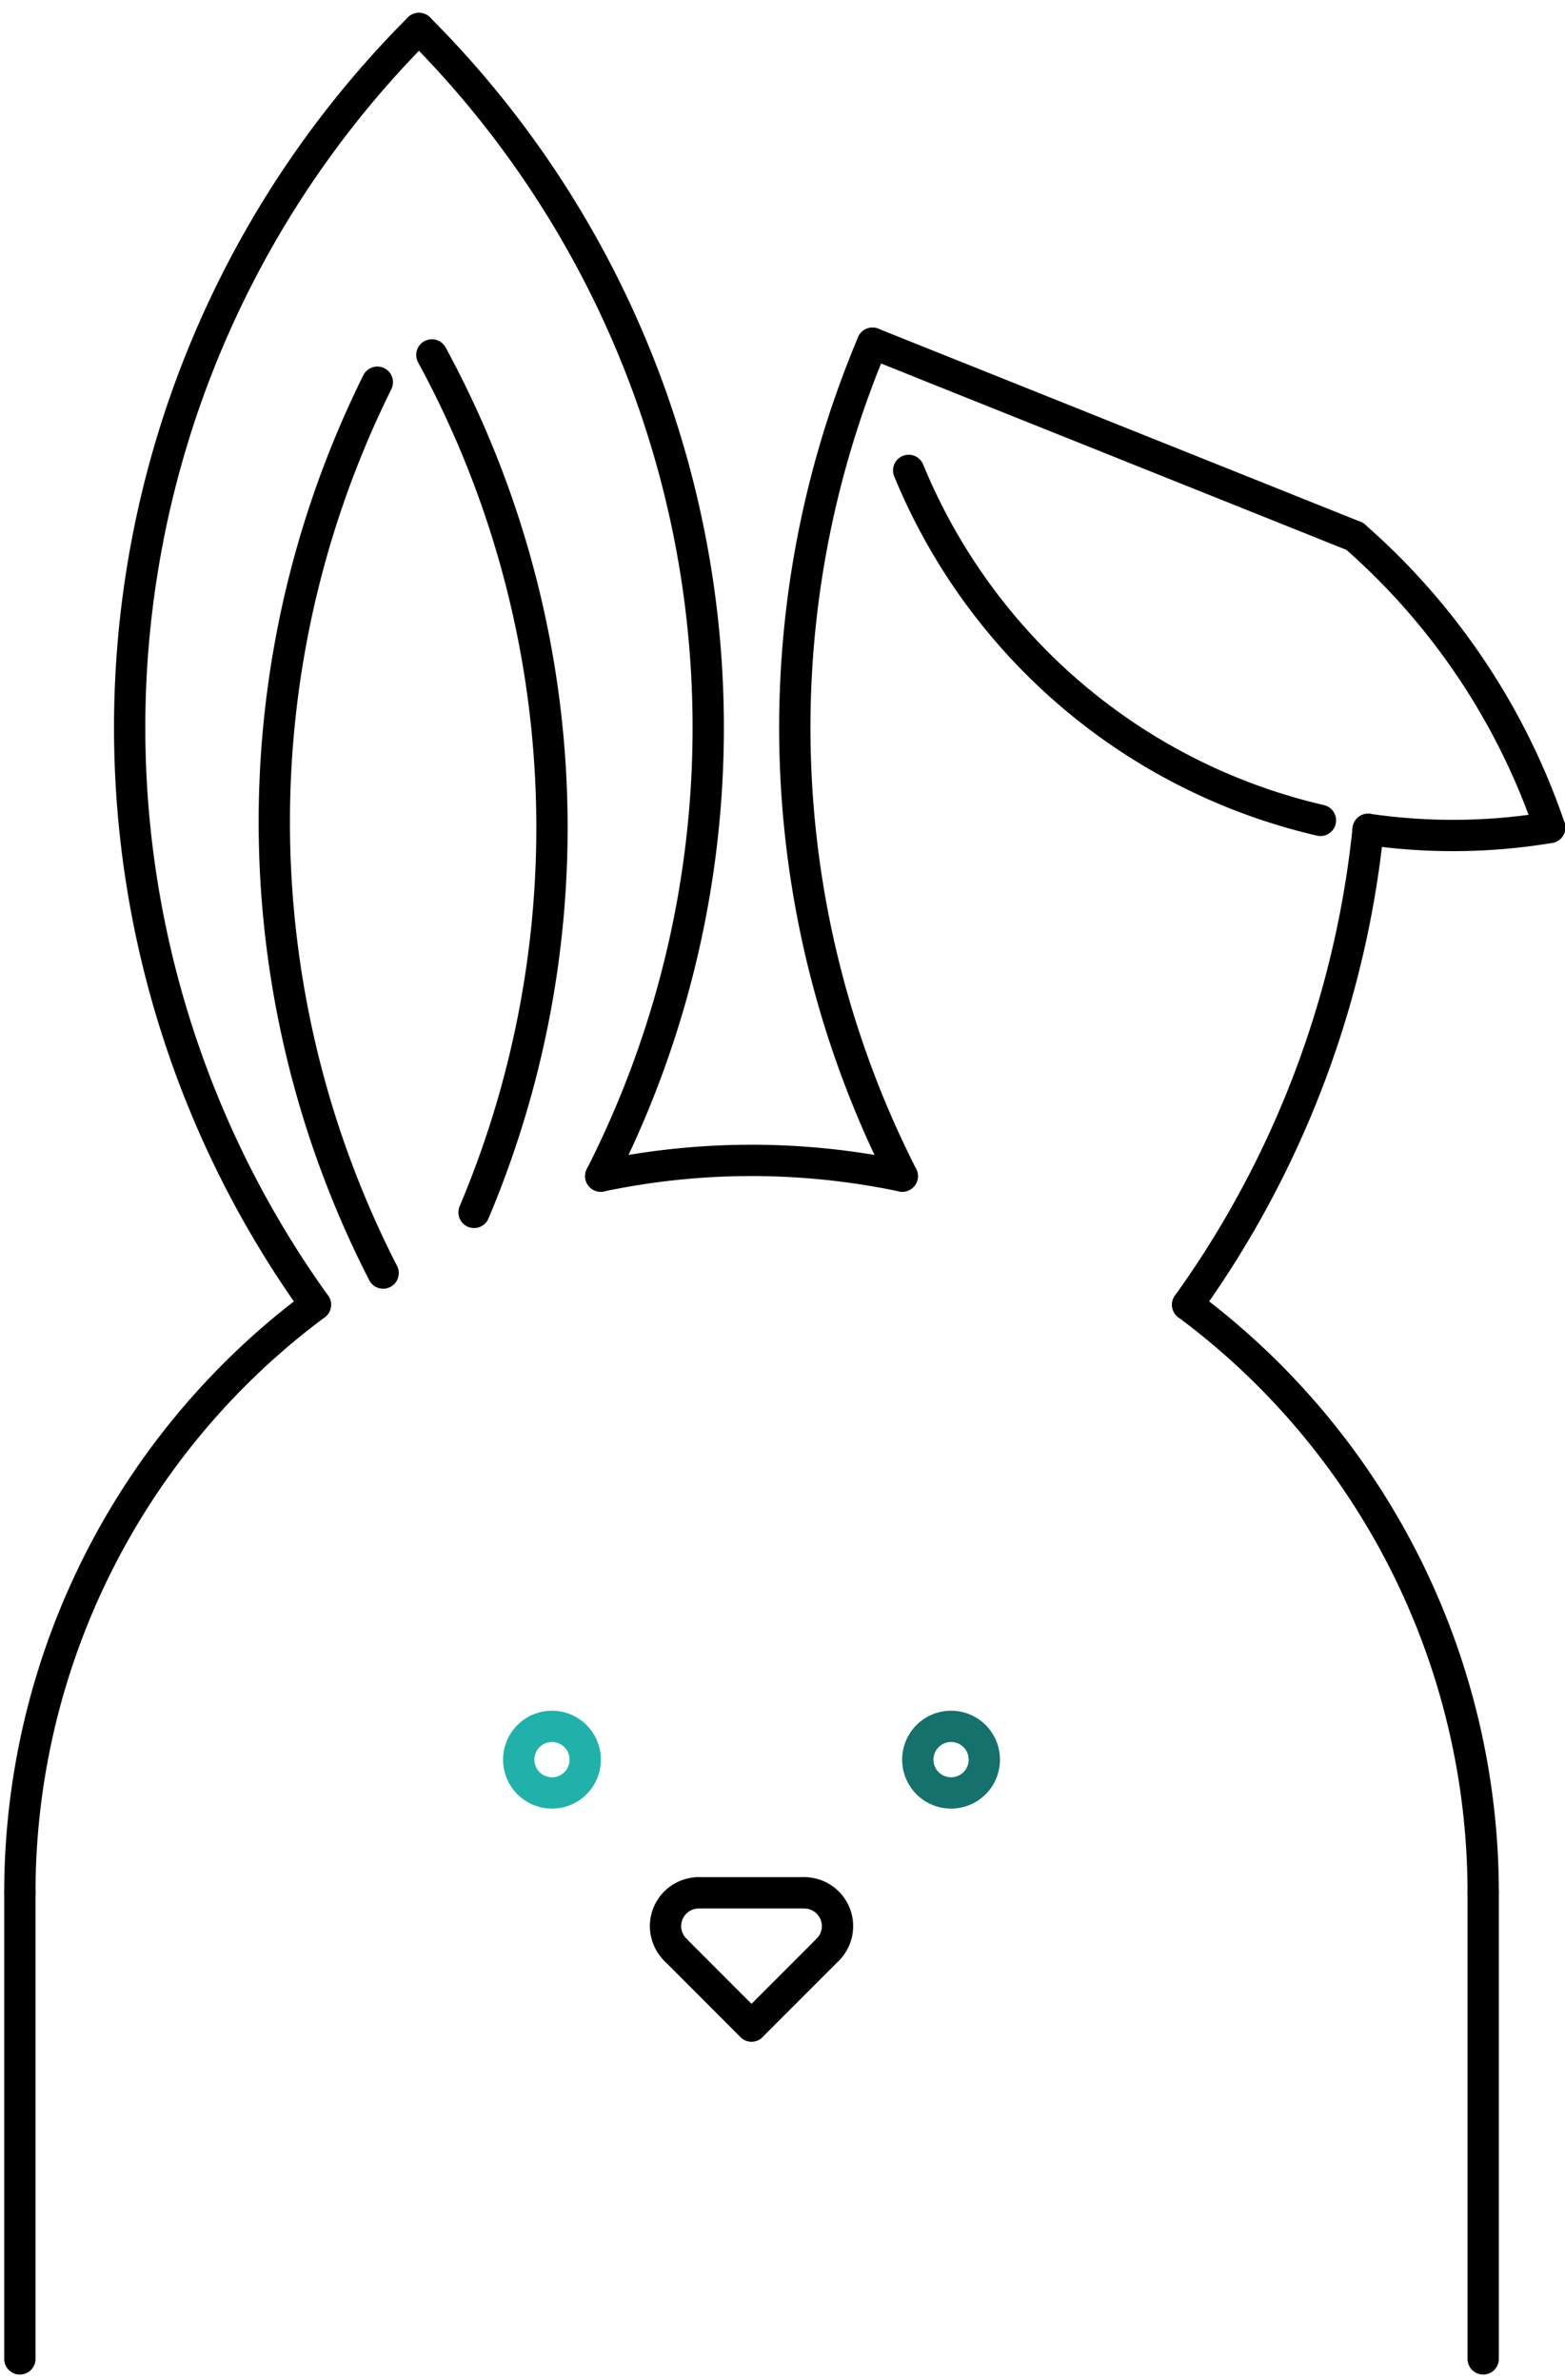 <?xml version="1.0" encoding="UTF-8" standalone="no"?>
<svg width="100px" height="152px" viewBox="0 0 100 152" version="1.1" xmlns="http://www.w3.org/2000/svg" xmlns:xlink="http://www.w3.org/1999/xlink">
    <!-- Generator: Sketch 41.1 (35376) - http://www.bohemiancoding.com/sketch -->
    <title>rabbit-simple</title>
    <desc>Created with Sketch.</desc>
    <defs></defs>
    <g id="Page-1" stroke="none" stroke-width="1" fill="none" fill-rule="evenodd" stroke-linecap="round" stroke-linejoin="round">
        <g id="rabbit" transform="translate(1, 1)" stroke-width="2">
            <g id="rabbit-simple">
                <path d="M42.148,123.516 L47.02,128.391" id="Stroke-1" stroke="#000000"></path>
                <path d="M47.02,128.391 L51.893,123.516" id="Stroke-2" stroke="#000000"></path>
                <path d="M50.39,119.886 L43.65,119.886" id="Stroke-3" stroke="#000000"></path>
                <polyline id="Stroke-4" stroke="#000000" points="43.65 119.886 43.53 119.889 43.411 119.899 43.292 119.916 43.174 119.94 43.058 119.97 42.944 120.007 42.832 120.05 42.723 120.099 42.616 120.155 42.513 120.216 42.414 120.283 42.318 120.356 42.227 120.434 42.14 120.516 42.058 120.604 41.981 120.696 41.91 120.793 41.844 120.893 41.783 120.997 41.729 121.104 41.681 121.214 41.639 121.326 41.603 121.441 41.574 121.557 41.552 121.675 41.536 121.794 41.528 121.914 41.525 122.034 41.53 122.154 41.541 122.274 41.56 122.392 41.584 122.51 41.616 122.626 41.654 122.739 41.698 122.851 41.748 122.96 41.805 123.066 41.867 123.168 41.935 123.267 42.009 123.362 42.087 123.453 42.148 123.516"></polyline>
                <polyline id="Stroke-5" stroke="#000000" points="51.893 123.516 51.975 123.428 52.053 123.337 52.125 123.241 52.191 123.141 52.252 123.037 52.307 122.93 52.356 122.821 52.398 122.708 52.434 122.594 52.464 122.478 52.487 122.36 52.503 122.241 52.512 122.121 52.515 122.001 52.511 121.881 52.5 121.762 52.483 121.643 52.459 121.525 52.428 121.409 52.391 121.295 52.347 121.183 52.297 121.074 52.241 120.968 52.179 120.865 52.112 120.766 52.039 120.671 51.961 120.58 51.877 120.493 51.789 120.412 51.697 120.335 51.6 120.264 51.499 120.199 51.395 120.139 51.288 120.085 51.178 120.037 51.065 119.996 50.951 119.961 50.834 119.933 50.716 119.911 50.597 119.896 50.477 119.888 50.39 119.886"></polyline>
                <polyline id="Stroke-6" stroke="#000000" points="25.77 0.818 25.614 0.974 25.459 1.131 25.305 1.288 25.151 1.446 24.998 1.604 24.845 1.763 24.693 1.922 24.541 2.082 24.39 2.243 24.239 2.404 24.089 2.565 23.94 2.727 23.791 2.889 23.643 3.053 23.495 3.216 23.348 3.38 23.201 3.545 23.056 3.71 22.91 3.875 22.765 4.041 22.621 4.208 22.477 4.375 22.334 4.543 22.192 4.711 22.05 4.879 21.909 5.049 21.768 5.218 21.628 5.388 21.488 5.559 21.349 5.73 21.211 5.901 21.073 6.073 20.936 6.246 20.8 6.419 20.664 6.592 20.528 6.766 20.394 6.941 20.259 7.116 20.126 7.291 19.993 7.467 19.861 7.643 19.729 7.82 19.598 7.997 19.468 8.175 19.338 8.353 19.209 8.531 19.08 8.71 18.952 8.89 18.825 9.07 18.698 9.25 18.572 9.431 18.447 9.612 18.322 9.793 18.198 9.976 18.074 10.158 17.951 10.341 17.829 10.524 17.708 10.708 17.587 10.892 17.466 11.077 17.347 11.262 17.228 11.448 17.109 11.634 16.992 11.82 16.875 12.007 16.758 12.194 16.642 12.381 16.527 12.569 16.413 12.758 16.299 12.946 16.186 13.135 16.073 13.325 15.962 13.515 15.85 13.705 15.74 13.896 15.63 14.087 15.521 14.278 15.413 14.47 15.305 14.662 15.198 14.855 15.091 15.048 14.985 15.241 14.88 15.435 14.776 15.629 14.672 15.824 14.569 16.018 14.467 16.214 14.365 16.409 14.264 16.605 14.163 16.801 14.064 16.998 13.965 17.195 13.866 17.392 13.769 17.589 13.672 17.787 13.576 17.986 13.48 18.184 13.385 18.383 13.291 18.583 13.198 18.782 13.105 18.982 13.013 19.182 12.922 19.383 12.831 19.584 12.741 19.785 12.652 19.987 12.563 20.188 12.475 20.39 12.388 20.593 12.302 20.796 12.216 20.999 12.131 21.202 12.047 21.406 11.963 21.61 11.88 21.814 11.798 22.018 11.717 22.223 11.636 22.428 11.556 22.634 11.476 22.839 11.398 23.045 11.32 23.251 11.243 23.458 11.166 23.665 11.091 23.872 11.016 24.079 10.942 24.286 10.868 24.494 10.795 24.702 10.723 24.91 10.652 25.119 10.581 25.328 10.511 25.537 10.442 25.746 10.374 25.956 10.306 26.165 10.239 26.375 10.173 26.585 10.107 26.796 10.042 27.007 9.978 27.218 9.915 27.429 9.852 27.64 9.791 27.852 9.729 28.063 9.669 28.275 9.61 28.487 9.551 28.7 9.493 28.912 9.435 29.125 9.378 29.338 9.323 29.552 9.267 29.765 9.213 29.978 9.159 30.192 9.106 30.406 9.054 30.62 9.003 30.835 8.952 31.049 8.902 31.264 8.853 31.479 8.805 31.694 8.757 31.909 8.71 32.124 8.664 32.34 8.618 32.556 8.574 32.771 8.53 32.987 8.487 33.204 8.444 33.42 8.403 33.636 8.362 33.853 8.321 34.07 8.282 34.286 8.243 34.503 8.206 34.721 8.168 34.938 8.132 35.155 8.097 35.373 8.062 35.59 8.028 35.808 7.994 36.026 7.962 36.244 7.93 36.462 7.899 36.68 7.869 36.899 7.839 37.117 7.81 37.336 7.782 37.554 7.755 37.773 7.729 37.992 7.703 38.211 7.678 38.43 7.654 38.649 7.63 38.868 7.608 39.087 7.586 39.307 7.565 39.526 7.544 39.745 7.525 39.965 7.506 40.185 7.488 40.404 7.471 40.624 7.454 40.844 7.438 41.064 7.423 41.284 7.409 41.504 7.396 41.724 7.383 41.944 7.371 42.164 7.36 42.384 7.35 42.604 7.34 42.824 7.331 43.044 7.323 43.265 7.316 43.485 7.309 43.705 7.304 43.926 7.299 44.146 7.294 44.366 7.291 44.587 7.288 44.807 7.286 45.028 7.285 45.248 7.285 45.468 7.285 45.689 7.286 45.909 7.288 46.13 7.291 46.35 7.294 46.571 7.299 46.791 7.304 47.011 7.309 47.232 7.316 47.452 7.323 47.672 7.331 47.893 7.34 48.113 7.35 48.333 7.36 48.553 7.371 48.773 7.383 48.993 7.396 49.213 7.409 49.433 7.423 49.653 7.438 49.873 7.454 50.093 7.471 50.313 7.488 50.533 7.506 50.752 7.525 50.972 7.544 51.192 7.565 51.411 7.586 51.63 7.608 51.85 7.63 52.069 7.654 52.288 7.678 52.507 7.703 52.726 7.729 52.945 7.755 53.164 7.782 53.383 7.81 53.601 7.839 53.82 7.869 54.038 7.899 54.257 7.93 54.475 7.962 54.693 7.994 54.911 8.028 55.129 8.062 55.347 8.097 55.564 8.132 55.782 8.168 55.999 8.206 56.216 8.243 56.434 8.282 56.651 8.321 56.867 8.362 57.084 8.403 57.301 8.444 57.517 8.487 57.733 8.53 57.95 8.574 58.166 8.618 58.381 8.664 58.597 8.71 58.813 8.757 59.028 8.805 59.243 8.853 59.458 8.902 59.673 8.952 59.888 9.003 60.102 9.054 60.317 9.106 60.531 9.159 60.745 9.213 60.958 9.267 61.172 9.323 61.385 9.378 61.599 9.435 61.812 9.493 62.025 9.551 62.237 9.61 62.45 9.669 62.662 9.729 62.874 9.791 63.085 9.852 63.297 9.915 63.508 9.978 63.719 10.042 63.93 10.107 64.141 10.173 64.352 10.239 64.562 10.306 64.772 10.374 64.981 10.442 65.191 10.511 65.4 10.581 65.609 10.652 65.818 10.723 66.027 10.795 66.235 10.868 66.443 10.942 66.651 11.016 66.858 11.091 67.065 11.166 67.272 11.243 67.479 11.32 67.686 11.398 67.892 11.476 68.098 11.556 68.303 11.636 68.509 11.717 68.714 11.798 68.919 11.88 69.123 11.963 69.327 12.047 69.531 12.131 69.735 12.216 69.938 12.302 70.141 12.388 70.344 12.475 70.547 12.563 70.749 12.652 70.95 12.741 71.152 12.831 71.353 12.922 71.554 13.013 71.755 13.105 71.955 13.198 72.155 13.291 72.354 13.385 72.554 13.48 72.753 13.576 72.951 13.672 73.15 13.769 73.348 13.866 73.545 13.965 73.742 14.064 73.939 14.163 74.136 14.264 74.332 14.365 74.528 14.467 74.723 14.569 74.919 14.672 75.113 14.776 75.308 14.88 75.502 14.985 75.696 15.091 75.889 15.198 76.082 15.305 76.275 15.413 76.467 15.521 76.659 15.63 76.85 15.74 77.041 15.85 77.232 15.962 77.422 16.073 77.612 16.186 77.802 16.299 77.991 16.413 78.179 16.527 78.368 16.642 78.556 16.758 78.743 16.875 78.93 16.992 79.117 17.109 79.303 17.228 79.489 17.347 79.675 17.466 79.86 17.587 80.045 17.708 80.229 17.829 80.413 17.951 80.596 18.074 80.779 18.198 80.961 18.322 81.143 18.447 81.325 18.572 81.506 18.698 81.687 18.825 81.867 18.952 82.047 19.08 82.227 19.153 82.328"></polyline>
                <polygon id="Stroke-7" stroke="#20B2AA" points="36.395 111.381 36.392 111.261 36.381 111.141 36.365 111.023 36.341 110.905 36.311 110.789 36.274 110.674 36.231 110.562 36.182 110.453 36.126 110.346 36.065 110.243 35.998 110.144 35.925 110.048 35.848 109.957 35.765 109.87 35.677 109.788 35.585 109.711 35.489 109.639 35.388 109.573 35.285 109.513 35.178 109.459 35.068 109.41 34.955 109.369 34.841 109.333 34.724 109.304 34.606 109.282 34.488 109.266 34.368 109.257 34.248 109.255 34.128 109.26 34.009 109.271 33.89 109.289 33.773 109.314 33.657 109.345 33.543 109.383 33.431 109.427 33.322 109.478 33.217 109.534 33.114 109.597 33.015 109.665 32.921 109.738 32.83 109.817 32.744 109.901 32.663 109.99 32.587 110.083 32.517 110.18 32.452 110.281 32.392 110.385 32.339 110.493 32.292 110.603 32.251 110.716 32.217 110.831 32.189 110.948 32.168 111.066 32.154 111.185 32.146 111.305 32.145 111.425 32.151 111.545 32.164 111.664 32.183 111.783 32.209 111.9 32.242 112.015 32.281 112.129 32.326 112.24 32.378 112.349 32.435 112.454 32.499 112.556 32.568 112.654 32.642 112.748 32.722 112.838 32.806 112.923 32.896 113.003 32.989 113.078 33.087 113.148 33.189 113.212 33.294 113.27 33.402 113.322 33.513 113.368 33.626 113.407 33.741 113.44 33.858 113.467 33.977 113.487 34.096 113.5 34.216 113.507 34.336 113.506 34.455 113.499 34.575 113.485 34.693 113.465 34.81 113.438 34.925 113.404 35.038 113.364 35.149 113.317 35.256 113.264 35.361 113.206 35.462 113.141 35.56 113.071 35.653 112.995 35.742 112.915 35.826 112.829 35.905 112.739 35.979 112.645 36.048 112.546 36.11 112.444 36.167 112.338 36.218 112.229 36.263 112.118 36.302 112.004 36.333 111.889 36.359 111.771 36.378 111.653 36.389 111.533 36.395 111.413"></polygon>
                <polyline id="Stroke-8" stroke="#000000" points="19.153 82.328 19.022 82.425 18.891 82.523 18.761 82.622 18.631 82.721 18.502 82.82 18.373 82.92 18.244 83.02 18.115 83.121 17.987 83.222 17.859 83.324 17.732 83.426 17.605 83.528 17.478 83.631 17.352 83.735 17.226 83.839 17.101 83.943 16.975 84.048 16.851 84.153 16.726 84.258 16.602 84.364 16.478 84.471 16.355 84.578 16.232 84.685 16.109 84.793 15.987 84.901 15.865 85.009 15.744 85.118 15.622 85.228 15.502 85.338 15.381 85.448 15.261 85.559 15.142 85.67 15.023 85.781 14.904 85.893 14.786 86.006 14.668 86.119 14.55 86.232 14.433 86.345 14.316 86.459 14.199 86.574 14.083 86.689 13.968 86.804 13.853 86.92 13.738 87.036 13.623 87.152 13.509 87.269 13.396 87.386 13.283 87.504 13.17 87.622 13.058 87.74 12.946 87.859 12.834 87.978 12.723 88.098 12.612 88.218 12.502 88.338 12.392 88.459 12.283 88.58 12.174 88.702 12.065 88.823 11.957 88.946 11.849 89.068 11.742 89.191 11.635 89.315 11.529 89.439 11.423 89.563 11.317 89.687 11.212 89.812 11.107 89.937 11.003 90.063 10.899 90.189 10.796 90.315 10.693 90.442 10.59 90.569 10.488 90.696 10.387 90.824 10.285 90.952 10.185 91.081 10.084 91.21 9.985 91.339 9.885 91.468 9.786 91.598 9.688 91.728 9.59 91.859 9.492 91.99 9.395 92.121 9.299 92.253 9.202 92.385 9.107 92.517 9.011 92.649 8.917 92.782 8.822 92.915 8.728 93.049 8.635 93.183 8.542 93.317 8.45 93.452 8.358 93.587 8.266 93.722 8.175 93.857 8.085 93.993 7.994 94.129 7.905 94.266 7.816 94.402 7.727 94.54 7.639 94.677 7.551 94.815 7.464 94.953 7.377 95.091 7.291 95.23 7.205 95.368 7.12 95.508 7.035 95.647 6.951 95.787 6.867 95.927 6.784 96.067 6.701 96.208 6.618 96.349 6.536 96.49 6.455 96.632 6.374 96.774 6.294 96.916 6.214 97.058 6.134 97.201 6.056 97.344 5.977 97.487 5.899 97.63 5.822 97.774 5.745 97.918 5.669 98.062 5.593 98.207 5.517 98.352 5.442 98.497 5.368 98.642 5.294 98.788 5.221 98.934 5.148 99.08 5.076 99.226 5.004 99.373 4.933 99.52 4.862 99.667 4.792 99.814 4.722 99.962 4.653 100.11 4.584 100.258 4.516 100.406 4.448 100.555 4.381 100.703 4.314 100.852 4.248 101.002 4.182 101.151 4.117 101.301 4.053 101.451 3.989 101.601 3.925 101.752 3.862 101.902 3.799 102.053 3.738 102.204 3.676 102.355 3.615 102.507 3.555 102.658 3.495 102.81 3.436 102.963 3.377 103.115 3.319 103.267 3.261 103.42 3.204 103.573 3.147 103.726 3.091 103.879 3.035 104.033 2.98 104.187 2.926 104.341 2.872 104.495 2.819 104.649 2.766 104.803 2.713 104.958 2.661 105.113 2.61 105.268 2.559 105.423 2.509 105.579 2.46 105.734 2.411 105.89 2.362 106.046 2.314 106.202 2.267 106.358 2.22 106.514 2.173 106.671 2.127 106.828 2.082 106.984 2.037 107.141 1.993 107.299 1.95 107.456 1.906 107.614 1.864 107.771 1.822 107.929 1.78 108.087 1.74 108.245 1.699 108.403 1.659 108.561 1.62 108.72 1.582 108.879 1.543 109.037 1.506 109.196 1.469 109.355 1.432 109.514 1.396 109.674 1.361 109.833 1.326 109.993 1.292 110.152 1.258 110.312 1.225 110.472 1.193 110.632 1.161 110.792 1.129 110.952 1.098 111.113 1.068 111.273 1.038 111.434 1.009 111.594 0.98 111.755 0.952 111.916 0.925 112.077 0.898 112.238 0.871 112.399 0.846 112.56 0.82 112.721 0.796 112.883 0.771 113.044 0.748 113.206 0.725 113.368 0.702 113.529 0.681 113.691 0.659 113.853 0.638 114.015 0.618 114.177 0.599 114.339 0.58 114.501 0.561 114.663 0.543 114.826 0.526 114.988 0.509 115.151 0.493 115.313 0.477 115.476 0.462 115.638 0.447 115.801 0.433 115.963 0.42 116.126 0.407 116.289 0.395 116.452 0.383 116.615 0.372 116.777 0.361 116.94 0.351 117.103 0.342 117.266 0.333 117.429 0.325 117.593 0.317 117.756 0.31 117.919 0.303 118.082 0.297 118.245 0.292 118.408 0.287 118.571 0.283 118.735 0.279 118.898 0.276 119.061 0.273 119.224 0.271 119.388 0.27 119.551 0.269 119.714 0.269 119.878 0.269 119.886"></polyline>
                <polygon id="Stroke-9" stroke="#14716C" points="61.896 111.381 61.892 111.261 61.882 111.141 61.865 111.023 61.842 110.905 61.812 110.789 61.775 110.674 61.732 110.562 61.683 110.453 61.627 110.346 61.566 110.243 61.499 110.144 61.426 110.048 61.348 109.957 61.266 109.87 61.178 109.788 61.086 109.711 60.99 109.639 60.889 109.573 60.786 109.513 60.679 109.459 60.569 109.41 60.456 109.369 60.342 109.333 60.225 109.304 60.107 109.282 59.988 109.266 59.869 109.257 59.749 109.255 59.629 109.26 59.509 109.271 59.391 109.289 59.273 109.314 59.158 109.345 59.044 109.383 58.932 109.427 58.823 109.478 58.717 109.534 58.615 109.597 58.516 109.665 58.421 109.738 58.331 109.817 58.245 109.901 58.164 109.99 58.088 110.083 58.017 110.18 57.952 110.281 57.893 110.385 57.84 110.493 57.793 110.603 57.752 110.716 57.718 110.831 57.69 110.948 57.669 111.066 57.655 111.185 57.647 111.305 57.646 111.425 57.652 111.545 57.665 111.664 57.684 111.783 57.71 111.9 57.742 112.015 57.781 112.129 57.827 112.24 57.878 112.349 57.936 112.454 57.999 112.556 58.068 112.654 58.143 112.748 58.223 112.838 58.307 112.923 58.397 113.003 58.49 113.078 58.588 113.148 58.69 113.212 58.795 113.27 58.903 113.322 59.014 113.368 59.127 113.407 59.242 113.44 59.359 113.467 59.477 113.487 59.597 113.5 59.717 113.507 59.837 113.506 59.956 113.499 60.075 113.485 60.194 113.465 60.311 113.438 60.426 113.404 60.539 113.364 60.649 113.317 60.757 113.264 60.862 113.206 60.963 113.141 61.06 113.071 61.154 112.995 61.243 112.915 61.327 112.829 61.406 112.739 61.48 112.645 61.548 112.546 61.611 112.444 61.668 112.338 61.719 112.229 61.764 112.118 61.802 112.004 61.834 111.889 61.86 111.771 61.878 111.653 61.89 111.533 61.896 111.413"></polygon>
                <polyline id="Stroke-10" stroke="#000000" points="54.75 20.921 54.665 21.125 54.58 21.328 54.496 21.532 54.413 21.736 54.331 21.94 54.249 22.145 54.168 22.35 54.088 22.555 54.008 22.761 53.929 22.967 53.851 23.173 53.774 23.379 53.697 23.586 53.621 23.793 53.546 24 53.471 24.207 53.397 24.415 53.324 24.623 53.252 24.831 53.18 25.039 53.109 25.248 53.039 25.457 52.97 25.666 52.901 25.876 52.833 26.085 52.766 26.295 52.699 26.505 52.633 26.716 52.568 26.926 52.504 27.137 52.44 27.348 52.378 27.559 52.315 27.771 52.254 27.983 52.193 28.194 52.134 28.407 52.074 28.619 52.016 28.831 51.958 29.044 51.901 29.257 51.845 29.47 51.79 29.684 51.735 29.897 51.681 30.111 51.628 30.325 51.575 30.539 51.524 30.753 51.473 30.967 51.423 31.182 51.373 31.397 51.324 31.612 51.276 31.827 51.229 32.042 51.183 32.258 51.137 32.473 51.092 32.689 51.048 32.905 51.004 33.121 50.962 33.337 50.92 33.554 50.879 33.77 50.838 33.987 50.798 34.204 50.76 34.421 50.721 34.638 50.684 34.855 50.647 35.072 50.611 35.29 50.576 35.507 50.542 35.725 50.508 35.943 50.475 36.161 50.443 36.379 50.412 36.597 50.381 36.815 50.352 37.034 50.323 37.252 50.294 37.471 50.267 37.69 50.24 37.908 50.214 38.127 50.189 38.346 50.164 38.565 50.141 38.784 50.118 39.004 50.096 39.223 50.074 39.442 50.054 39.662 50.034 39.881 50.015 40.101 49.996 40.321 49.979 40.54 49.962 40.76 49.946 40.98 49.93 41.2 49.916 41.42 49.902 41.64 49.889 41.86 49.877 42.08 49.866 42.3 49.855 42.52 49.845 42.74 49.836 42.961 49.828 43.181 49.82 43.401 49.813 43.621 49.807 43.842 49.802 44.062 49.797 44.282 49.793 44.503 49.79 44.723 49.788 44.944 49.787 45.164 49.786 45.384 49.786 45.605 49.787 45.825 49.789 46.046 49.791 46.266 49.794 46.487 49.798 46.707 49.803 46.927 49.808 47.148 49.815 47.368 49.822 47.588 49.829 47.809 49.838 48.029 49.847 48.249 49.857 48.469 49.868 48.689 49.88 48.909 49.892 49.13 49.905 49.35 49.919 49.57 49.934 49.789 49.949 50.009 49.966 50.229 49.983 50.449 50 50.669 50.019 50.888 50.038 51.108 50.058 51.327 50.079 51.547 50.101 51.766 50.123 51.985 50.146 52.205 50.17 52.424 50.195 52.643 50.22 52.862 50.246 53.081 50.273 53.299 50.301 53.518 50.329 53.737 50.359 53.955 50.389 54.173 50.419 54.392 50.451 54.61 50.483 54.828 50.516 55.046 50.55 55.264 50.585 55.481 50.62 55.699 50.656 55.916 50.693 56.134 50.73 56.351 50.769 56.568 50.808 56.785 50.848 57.002 50.888 57.218 50.93 57.435 50.972 57.651 51.015 57.867 51.058 58.083 51.103 58.299 51.148 58.515 51.194 58.731 51.24 58.946 51.288 59.161 51.336 59.376 51.385 59.591 51.434 59.806 51.485 60.021 51.536 60.235 51.588 60.449 51.641 60.663 51.694 60.877 51.748 61.091 51.803 61.304 51.859 61.517 51.915 61.731 51.972 61.943 52.03 62.156 52.088 62.369 52.148 62.581 52.208 62.793 52.269 63.005 52.33 63.216 52.392 63.428 52.456 63.639 52.519 63.85 52.584 64.061 52.649 64.271 52.715 64.482 52.782 64.692 52.849 64.902 52.917 65.111 52.986 65.321 53.056 65.53 53.126 65.739 53.197 65.947 53.269 66.156 53.342 66.364 53.415 66.572 53.489 66.779 53.564 66.986 53.639 67.194 53.715 67.4 53.792 67.607 53.87 67.813 53.948 68.019 54.027 68.225 54.107 68.43 54.187 68.636 54.268 68.841 54.35 69.045 54.433 69.25 54.516 69.454 54.6 69.657 54.685 69.861 54.77 70.064 54.857 70.267 54.943 70.469 55.031 70.672 55.119 70.874 55.208 71.075 55.298 71.277 55.388 71.478 55.479 71.678 55.571 71.879 55.664 72.079 55.757 72.278 55.851 72.478 55.945 72.677 56.041 72.876 56.137 73.074 56.233 73.272 56.331 73.47 56.429 73.667 56.527 73.864 56.627 74.061 56.653 74.113"></polyline>
                <polyline id="Stroke-11" stroke="#000000" points="56.653 74.113 56.493 74.08 56.334 74.047 56.174 74.015 56.013 73.983 55.853 73.952 55.693 73.921 55.533 73.891 55.372 73.862 55.211 73.833 55.051 73.804 54.89 73.777 54.729 73.75 54.568 73.723 54.407 73.697 54.246 73.671 54.084 73.646 53.923 73.622 53.762 73.598 53.6 73.575 53.438 73.552 53.277 73.53 53.115 73.508 52.953 73.487 52.791 73.467 52.629 73.447 52.467 73.428 52.305 73.409 52.143 73.391 51.981 73.373 51.818 73.356 51.656 73.34 51.494 73.324 51.331 73.309 51.169 73.294 51.006 73.28 50.843 73.266 50.681 73.253 50.518 73.24 50.355 73.228 50.192 73.217 50.03 73.206 49.867 73.196 49.704 73.186 49.541 73.177 49.378 73.169 49.215 73.161 49.052 73.153 48.889 73.147 48.726 73.14 48.563 73.135 48.4 73.13 48.236 73.125 48.073 73.121 47.91 73.118 47.747 73.115 47.584 73.113 47.421 73.111 47.257 73.11 47.094 73.109 46.931 73.109 46.768 73.11 46.605 73.111 46.441 73.113 46.278 73.115 46.115 73.118 45.952 73.121 45.789 73.125 45.626 73.13 45.463 73.135 45.299 73.141 45.136 73.147 44.973 73.154 44.81 73.162 44.647 73.17 44.484 73.178 44.321 73.187 44.159 73.197 43.996 73.207 43.833 73.218 43.67 73.23 43.507 73.241 43.345 73.254 43.182 73.267 43.019 73.281 42.857 73.295 42.694 73.31 42.532 73.325 42.369 73.341 42.207 73.358 42.045 73.375 41.882 73.393 41.72 73.411 41.558 73.43 41.396 73.449 41.234 73.469 41.072 73.489 40.91 73.51 40.749 73.532 40.587 73.554 40.425 73.577 40.264 73.6 40.102 73.624 39.941 73.649 39.78 73.674 39.619 73.699 39.458 73.725 39.297 73.752 39.136 73.779 38.975 73.807 38.814 73.835 38.653 73.864 38.493 73.894 38.333 73.924 38.172 73.955 38.012 73.986 37.852 74.018 37.692 74.05 37.532 74.083 37.387 74.113"></polyline>
                <polyline id="Stroke-12" stroke="#000000" points="57.063 29.042 57.113 29.163 57.163 29.285 57.214 29.406 57.266 29.526 57.318 29.647 57.37 29.768 57.422 29.888 57.476 30.008 57.529 30.128 57.583 30.248 57.637 30.367 57.692 30.487 57.747 30.606 57.803 30.725 57.859 30.843 57.915 30.962 57.972 31.08 58.029 31.199 58.087 31.317 58.145 31.434 58.203 31.552 58.262 31.669 58.321 31.787 58.381 31.904 58.441 32.02 58.502 32.137 58.563 32.253 58.624 32.369 58.686 32.485 58.748 32.601 58.81 32.716 58.873 32.832 58.937 32.947 59 33.061 59.064 33.176 59.129 33.29 59.194 33.404 59.259 33.518 59.325 33.632 59.391 33.745 59.458 33.859 59.525 33.972 59.592 34.084 59.66 34.197 59.728 34.309 59.796 34.421 59.865 34.533 59.934 34.645 60.004 34.756 60.074 34.867 60.144 34.978 60.215 35.088 60.286 35.199 60.358 35.309 60.43 35.419 60.502 35.528 60.575 35.638 60.648 35.747 60.722 35.855 60.795 35.964 60.87 36.072 60.944 36.18 61.019 36.288 61.095 36.396 61.17 36.503 61.247 36.61 61.323 36.717 61.4 36.823 61.477 36.929 61.555 37.035 61.633 37.141 61.711 37.246 61.79 37.351 61.869 37.456 61.948 37.561 62.028 37.665 62.108 37.769 62.189 37.872 62.27 37.976 62.351 38.079 62.433 38.182 62.515 38.284 62.597 38.387 62.68 38.489 62.763 38.59 62.846 38.692 62.93 38.793 63.014 38.894 63.098 38.994 63.183 39.095 63.268 39.194 63.354 39.294 63.44 39.393 63.526 39.492 63.612 39.591 63.699 39.69 63.787 39.788 63.874 39.886 63.962 39.983 64.05 40.08 64.139 40.177 64.228 40.274 64.317 40.37 64.407 40.466 64.497 40.562 64.587 40.657 64.677 40.752 64.768 40.847 64.86 40.941 64.951 41.035 65.043 41.129 65.135 41.223 65.228 41.316 65.321 41.408 65.414 41.501 65.508 41.593 65.601 41.685 65.696 41.776 65.79 41.867 65.885 41.958 65.98 42.049 66.075 42.139 66.171 42.229 66.267 42.318 66.364 42.407 66.46 42.496 66.557 42.585 66.655 42.673 66.752 42.761 66.85 42.848 66.948 42.935 67.047 43.022 67.146 43.108 67.245 43.194 67.344 43.28 67.444 43.365 67.544 43.45 67.644 43.535 67.745 43.619 67.846 43.703 67.947 43.787 68.049 43.87 68.15 43.953 68.253 44.036 68.355 44.118 68.458 44.2 68.56 44.281 68.664 44.363 68.767 44.443 68.871 44.524 68.975 44.604 69.079 44.683 69.184 44.763 69.289 44.842 69.394 44.92 69.499 44.998 69.605 45.076 69.711 45.154 69.817 45.231 69.924 45.308 70.031 45.384 70.138 45.46 70.245 45.536 70.353 45.611 70.461 45.686 70.569 45.76 70.677 45.834 70.786 45.908 70.895 45.981 71.004 46.054 71.113 46.127 71.223 46.199 71.333 46.271 71.443 46.342 71.553 46.413 71.664 46.484 71.775 46.554 71.886 46.624 71.997 46.694 72.109 46.763 72.221 46.831 72.333 46.9 72.445 46.968 72.558 47.035 72.67 47.102 72.783 47.169 72.897 47.236 73.01 47.302 73.124 47.367 73.238 47.432 73.352 47.497 73.466 47.561 73.581 47.625 73.696 47.689 73.811 47.752 73.926 47.815 74.042 47.877 74.158 47.939 74.273 48.001 74.39 48.062 74.506 48.123 74.623 48.183 74.739 48.243 74.856 48.302 74.974 48.362 75.091 48.42 75.209 48.479 75.326 48.536 75.444 48.594 75.563 48.651 75.681 48.708 75.8 48.764 75.919 48.82 76.038 48.875 76.157 48.93 76.276 48.985 76.396 49.039 76.515 49.093 76.635 49.146 76.756 49.199 76.876 49.251 76.996 49.303 77.117 49.355 77.238 49.406 77.359 49.457 77.48 49.507 77.602 49.557 77.723 49.607 77.845 49.656 77.967 49.704 78.089 49.753 78.211 49.801 78.334 49.848 78.456 49.895 78.579 49.941 78.702 49.988 78.825 50.033 78.948 50.078 79.071 50.123 79.195 50.168 79.319 50.212 79.442 50.255 79.566 50.298 79.691 50.341 79.815 50.383 79.939 50.425 80.064 50.466 80.189 50.507 80.314 50.548 80.439 50.588 80.564 50.627 80.689 50.666 80.814 50.705 80.94 50.743 81.066 50.781 81.191 50.819 81.317 50.856 81.443 50.892 81.57 50.928 81.696 50.964 81.822 50.999 81.949 51.034 82.076 51.068 82.203 51.102 82.329 51.136 82.456 51.169 82.584 51.201 82.711 51.233 82.838 51.265 82.966 51.296 83.093 51.327 83.221 51.357 83.349 51.387 83.374 51.393"></polyline>
                <polyline id="Stroke-13" stroke="#000000" points="86.421 51.966 86.551 51.985 86.681 52.003 86.811 52.021 86.941 52.038 87.071 52.055 87.201 52.072 87.332 52.087 87.462 52.103 87.592 52.118 87.723 52.133 87.853 52.147 87.984 52.161 88.114 52.174 88.245 52.187 88.376 52.199 88.506 52.211 88.637 52.222 88.768 52.233 88.899 52.244 89.03 52.254 89.161 52.263 89.292 52.272 89.423 52.281 89.554 52.289 89.685 52.297 89.816 52.304 89.947 52.311 90.078 52.318 90.209 52.324 90.34 52.329 90.471 52.334 90.602 52.339 90.734 52.343 90.865 52.346 90.996 52.349 91.127 52.352 91.258 52.354 91.39 52.356 91.521 52.358 91.652 52.358 91.783 52.359 91.915 52.359 92.046 52.358 92.177 52.357 92.308 52.356 92.44 52.354 92.571 52.352 92.702 52.349 92.833 52.346 92.965 52.342 93.096 52.338 93.227 52.333 93.358 52.328 93.489 52.323 93.62 52.317 93.751 52.31 93.883 52.303 94.014 52.296 94.145 52.288 94.276 52.28 94.407 52.271 94.538 52.262 94.668 52.252 94.799 52.242 94.93 52.232 95.061 52.221 95.192 52.209 95.322 52.197 95.453 52.185 95.584 52.172 95.714 52.159 95.845 52.145 95.975 52.131 96.106 52.116 96.236 52.101 96.366 52.085 96.497 52.069 96.627 52.053 96.757 52.036 96.887 52.019 97.017 52.001 97.147 51.982 97.277 51.964 97.407 51.944 97.537 51.925 97.666 51.905 97.796 51.884 97.926 51.863 98.022 51.847"></polyline>
                <polyline id="Stroke-14" stroke="#000000" points="37.387 74.113 37.487 73.916 37.586 73.719 37.684 73.522 37.782 73.324 37.878 73.126 37.975 72.928 38.07 72.729 38.165 72.531 38.259 72.331 38.352 72.132 38.445 71.932 38.537 71.731 38.628 71.531 38.719 71.33 38.809 71.129 38.898 70.927 38.986 70.725 39.074 70.523 39.161 70.32 39.247 70.118 39.333 69.915 39.418 69.711 39.502 69.508 39.586 69.304 39.669 69.099 39.751 68.895 39.832 68.69 39.913 68.485 39.993 68.279 40.072 68.074 40.15 67.868 40.228 67.662 40.305 67.455 40.382 67.248 40.457 67.041 40.532 66.834 40.606 66.626 40.68 66.419 40.752 66.211 40.824 66.002 40.896 65.794 40.966 65.585 41.036 65.376 41.105 65.167 41.174 64.957 41.241 64.747 41.308 64.537 41.374 64.327 41.44 64.117 41.504 63.906 41.568 63.695 41.631 63.484 41.694 63.272 41.756 63.061 41.817 62.849 41.877 62.637 41.937 62.425 41.995 62.212 42.053 62 42.111 61.787 42.167 61.574 42.223 61.361 42.278 61.147 42.332 60.934 42.386 60.72 42.439 60.506 42.491 60.292 42.542 60.077 42.593 59.863 42.643 59.648 42.692 59.433 42.74 59.218 42.788 59.003 42.835 58.788 42.881 58.572 42.926 58.356 42.971 58.14 43.014 57.924 43.058 57.708 43.1 57.492 43.141 57.275 43.182 57.059 43.222 56.842 43.262 56.625 43.3 56.408 43.338 56.191 43.375 55.974 43.411 55.756 43.447 55.539 43.481 55.321 43.515 55.103 43.549 54.886 43.581 54.668 43.613 54.449 43.644 54.231 43.674 54.013 43.703 53.794 43.732 53.576 43.76 53.357 43.787 53.138 43.814 52.92 43.839 52.701 43.864 52.482 43.888 52.263 43.911 52.043 43.934 51.824 43.956 51.605 43.977 51.385 43.997 51.166 44.017 50.946 44.035 50.727 44.053 50.507 44.07 50.287 44.087 50.068 44.103 49.848 44.117 49.628 44.132 49.408 44.145 49.188 44.157 48.968 44.169 48.748 44.18 48.527 44.191 48.307 44.2 48.087 44.209 47.867 44.217 47.647 44.224 47.426 44.231 47.206 44.236 46.986 44.241 46.765 44.245 46.545 44.249 46.324 44.251 46.104 44.253 45.884 44.254 45.663 44.254 45.443 44.254 45.222 44.253 45.002 44.251 44.782 44.248 44.561 44.244 44.341 44.24 44.12 44.235 43.9 44.229 43.68 44.223 43.459 44.215 43.239 44.207 43.019 44.198 42.799 44.188 42.578 44.178 42.358 44.167 42.138 44.155 41.918 44.142 41.698 44.128 41.478 44.114 41.258 44.099 41.038 44.083 40.818 44.066 40.598 44.049 40.379 44.031 40.159 44.012 39.939 43.992 39.72 43.972 39.5 43.951 39.281 43.929 39.062 43.906 38.842 43.883 38.623 43.858 38.404 43.833 38.185 43.807 37.966 43.781 37.748 43.754 37.529 43.726 37.31 43.697 37.092 43.667 36.873 43.637 36.655 43.606 36.437 43.574 36.219 43.541 36.001 43.508 35.783 43.473 35.565 43.439 35.347 43.403 35.13 43.366 34.912 43.329 34.695 43.291 34.478 43.252 34.261 43.213 34.044 43.173 33.828 43.132 33.611 43.09 33.395 43.048 33.178 43.004 32.962 42.96 32.746 42.916 32.53 42.87 32.315 42.824 32.099 42.777 31.884 42.729 31.669 42.68 31.454 42.631 31.239 42.581 31.024 42.53 30.81 42.479 30.595 42.427 30.381 42.374 30.167 42.32 29.954 42.265 29.74 42.21 29.527 42.154 29.313 42.097 29.1 42.04 28.888 41.982 28.675 41.923 28.463 41.863 28.251 41.803 28.039 41.741 27.827 41.679 27.615 41.617 27.404 41.553 27.193 41.489 26.982 41.424 26.771 41.359 26.561 41.292 26.351 41.225 26.141 41.158 25.931 41.089 25.722 41.02 25.512 40.95 25.303 40.879 25.095 40.808 24.886 40.736 24.678 40.663 24.47 40.589 24.262 40.515 24.055 40.44 23.847 40.364 23.64 40.287 23.434 40.21 23.227 40.132 23.021 40.053 22.815 39.974 22.61 39.894 22.404 39.813 22.199 39.732 21.995 39.649 21.79 39.566 21.586 39.483 21.382 39.398 21.178 39.313 20.975 39.227 20.772 39.141 20.569 39.054 20.367 38.966 20.165 38.877 19.963 38.788 19.762 38.698 19.56 38.607 19.36 38.516 19.159 38.423 18.959 38.331 18.759 38.237 18.559 38.143 18.36 38.048 18.161 37.952 17.963 37.856 17.764 37.759 17.566 37.661 17.369 37.563 17.172 37.464 16.975 37.364 16.778 37.264 16.582 37.163 16.386 37.061 16.191 36.958 15.996 36.855 15.801 36.751 15.607 36.647 15.412 36.542 15.219 36.436 15.026 36.329 14.833 36.222 14.64 36.114 14.448 36.005 14.256 35.896 14.065 35.786 13.874 35.676 13.683 35.565 13.493 35.453 13.303 35.34 13.113 35.227 12.924 35.113 12.736 34.998 12.547 34.883 12.359 34.767 12.172 34.651 11.985 34.534 11.798 34.416 11.612 34.298 11.426 34.178 11.241 34.059 11.056 33.938 10.871 33.817 10.687 33.696 10.503 33.573 10.32 33.45 10.137 33.327 9.954 33.203 9.772 33.078 9.591 32.952 9.41 32.826 9.229 32.699 9.049 32.572 8.869 32.444 8.689 32.315 8.51 32.186 8.332 32.056 8.154 31.926 7.976 31.795 7.799 31.663 7.622 31.531 7.446 31.398 7.27 31.264 7.095 31.13 6.92 30.995 6.746 30.86 6.572 30.724 6.399 30.587 6.226 30.45 6.053 30.312 5.881 30.174 5.71 30.035 5.539 29.895 5.368 29.755 5.198 29.614 5.029 29.473 4.86 29.331 4.691 29.188 4.523 29.045 4.356 28.901 4.189 28.757 4.022 28.612 3.856 28.467 3.691 28.321 3.525 28.174 3.361 28.027 3.197 27.879 3.033 27.731 2.871 27.582 2.708 27.432 2.546 27.282 2.385 27.132 2.224 26.981 2.063 26.829 1.904 26.677 1.744 26.524 1.586 26.37 1.427 26.216 1.27 26.062 1.113 25.907 0.956 25.77 0.818"></polyline>
                <polyline id="Stroke-15" stroke="#000000" points="23.111 23.41 23.013 23.608 22.916 23.806 22.82 24.004 22.724 24.203 22.629 24.402 22.535 24.601 22.442 24.801 22.349 25.001 22.257 25.201 22.166 25.401 22.075 25.602 21.985 25.803 21.896 26.005 21.807 26.207 21.719 26.409 21.632 26.611 21.546 26.814 21.46 27.017 21.375 27.22 21.291 27.424 21.207 27.628 21.124 27.832 21.042 28.037 20.96 28.242 20.88 28.447 20.8 28.652 20.72 28.858 20.642 29.064 20.564 29.27 20.487 29.476 20.41 29.683 20.334 29.89 20.259 30.097 20.185 30.305 20.112 30.512 20.039 30.72 19.967 30.929 19.895 31.137 19.825 31.346 19.755 31.555 19.686 31.764 19.617 31.974 19.549 32.184 19.482 32.394 19.416 32.604 19.351 32.814 19.286 33.025 19.222 33.236 19.158 33.447 19.096 33.658 19.034 33.87 18.973 34.082 18.913 34.294 18.853 34.506 18.794 34.718 18.736 34.931 18.679 35.144 18.622 35.357 18.566 35.57 18.511 35.783 18.456 35.997 18.403 36.211 18.35 36.424 18.298 36.639 18.246 36.853 18.195 37.067 18.145 37.282 18.096 37.497 18.048 37.712 18 37.927 17.953 38.143 17.907 38.358 17.862 38.574 17.817 38.79 17.773 39.006 17.73 39.222 17.687 39.438 17.646 39.654 17.605 39.871 17.565 40.088 17.525 40.305 17.487 40.522 17.449 40.739 17.412 40.956 17.375 41.173 17.34 41.391 17.305 41.609 17.271 41.826 17.237 42.044 17.205 42.262 17.173 42.48 17.142 42.699 17.112 42.917 17.082 43.135 17.053 43.354 17.025 43.572 16.998 43.791 16.972 44.01 16.946 44.229 16.921 44.448 16.897 44.667 16.873 44.886 16.851 45.105 16.829 45.325 16.808 45.544 16.787 45.764 16.768 45.983 16.749 46.203 16.731 46.422 16.713 46.642 16.697 46.862 16.681 47.082 16.666 47.302 16.652 47.522 16.638 47.742 16.626 47.962 16.614 48.182 16.603 48.402 16.592 48.622 16.583 48.842 16.574 49.063 16.566 49.283 16.558 49.503 16.552 49.724 16.546 49.944 16.541 50.164 16.537 50.385 16.533 50.605 16.531 50.825 16.529 51.046 16.528 51.266 16.527 51.487 16.527 51.707 16.529 51.927 16.531 52.148 16.533 52.368 16.537 52.589 16.541 52.809 16.546 53.029 16.552 53.25 16.558 53.47 16.565 53.69 16.573 53.911 16.582 54.131 16.592 54.351 16.602 54.571 16.613 54.791 16.625 55.012 16.638 55.232 16.651 55.452 16.666 55.672 16.681 55.891 16.696 56.111 16.713 56.331 16.73 56.551 16.748 56.771 16.767 56.99 16.787 57.21 16.807 57.429 16.828 57.649 16.85 57.868 16.872 58.087 16.896 58.306 16.92 58.525 16.945 58.744 16.971 58.963 16.997 59.182 17.024 59.401 17.052 59.619 17.081 59.838 17.111 60.056 17.141 60.275 17.172 60.493 17.204 60.711 17.236 60.929 17.269 61.147 17.304 61.365 17.338 61.582 17.374 61.8 17.41 62.017 17.447 62.235 17.485 62.452 17.524 62.669 17.563 62.886 17.603 63.102 17.644 63.319 17.686 63.535 17.728 63.752 17.772 63.968 17.815 64.184 17.86 64.4 17.905 64.615 17.952 64.831 17.999 65.046 18.046 65.261 18.095 65.476 18.144 65.691 18.194 65.906 18.244 66.121 18.296 66.335 18.348 66.549 18.401 66.763 18.455 66.977 18.509 67.19 18.564 67.404 18.62 67.617 18.677 67.83 18.734 68.043 18.792 68.255 18.851 68.468 18.911 68.68 18.971 68.892 19.032 69.104 19.094 69.315 19.156 69.527 19.22 69.738 19.284 69.949 19.348 70.159 19.414 70.37 19.48 70.58 19.547 70.79 19.615 71 19.683 71.209 19.752 71.419 19.822 71.628 19.893 71.836 19.964 72.045 20.036 72.253 20.109 72.461 20.183 72.669 20.257 72.877 20.332 73.084 20.408 73.291 20.484 73.498 20.561 73.704 20.639 73.91 20.718 74.116 20.797 74.322 20.877 74.527 20.958 74.732 21.039 74.937 21.121 75.142 21.204 75.346 21.288 75.55 21.372 75.753 21.457 75.957 21.543 76.16 21.629 76.362 21.716 76.565 21.804 76.767 21.893 76.969 21.982 77.17 22.072 77.372 22.162 77.573 22.254 77.773 22.346 77.973 22.439 78.173 22.532 78.373 22.626 78.572 22.721 78.771 22.817 78.97 22.913 79.168 23.01 79.366 23.107 79.564 23.206 79.761 23.305 79.958 23.404 80.154 23.481 80.305"></polyline>
                <polyline id="Stroke-16" stroke="#000000" points="29.291 76.43 29.376 76.227 29.461 76.024 29.545 75.82 29.628 75.616 29.711 75.412 29.792 75.207 29.874 75.002 29.954 74.797 30.034 74.591 30.113 74.386 30.191 74.18 30.269 73.973 30.345 73.767 30.422 73.56 30.497 73.353 30.572 73.145 30.646 72.938 30.719 72.73 30.791 72.522 30.863 72.313 30.934 72.105 31.004 71.896 31.074 71.687 31.143 71.477 31.211 71.268 31.278 71.058 31.345 70.848 31.411 70.637 31.476 70.427 31.541 70.216 31.604 70.005 31.667 69.794 31.729 69.582 31.791 69.371 31.852 69.159 31.912 68.947 31.971 68.735 32.03 68.522 32.087 68.309 32.144 68.096 32.201 67.883 32.256 67.67 32.311 67.457 32.365 67.243 32.419 67.029 32.471 66.815 32.523 66.601 32.574 66.386 32.624 66.172 32.674 65.957 32.723 65.742 32.771 65.527 32.818 65.312 32.865 65.096 32.911 64.881 32.956 64.665 33 64.449 33.044 64.233 33.087 64.017 33.129 63.8 33.17 63.584 33.211 63.367 33.25 63.15 33.29 62.934 33.328 62.716 33.365 62.499 33.402 62.282 33.438 62.065 33.473 61.847 33.508 61.629 33.542 61.411 33.575 61.193 33.607 60.975 33.638 60.757 33.669 60.539 33.699 60.321 33.728 60.102 33.757 59.884 33.784 59.665 33.811 59.446 33.837 59.227 33.863 59.008 33.887 58.789 33.911 58.57 33.934 58.351 33.957 58.132 33.978 57.912 33.999 57.693 34.019 57.473 34.038 57.254 34.057 57.034 34.074 56.814 34.091 56.595 34.107 56.375 34.123 56.155 34.137 55.935 34.151 55.715 34.164 55.495 34.177 55.275 34.188 55.055 34.199 54.835 34.209 54.615 34.218 54.394 34.227 54.174 34.235 53.954 34.242 53.733 34.248 53.513 34.253 53.293 34.258 53.072 34.262 52.852 34.265 52.632 34.267 52.411 34.269 52.191 34.27 51.97 34.27 51.75 34.269 51.53 34.268 51.309 34.265 51.089 34.262 50.868 34.258 50.648 34.254 50.428 34.249 50.207 34.242 49.987 34.236 49.767 34.228 49.546 34.22 49.326 34.21 49.106 34.2 48.886 34.19 48.665 34.178 48.445 34.166 48.225 34.153 48.005 34.139 47.785 34.125 47.565 34.109 47.345 34.093 47.126 34.076 46.906 34.059 46.686 34.04 46.466 34.021 46.247 34.001 46.027 33.981 45.808 33.959 45.589 33.937 45.369 33.914 45.15 33.89 44.931 33.866 44.712 33.84 44.493 33.814 44.274 33.788 44.055 33.76 43.837 33.732 43.618 33.703 43.399 33.673 43.181 33.642 42.963 33.611 42.745 33.579 42.527 33.546 42.309 33.512 42.091 33.478 41.873 33.442 41.655 33.406 41.438 33.37 41.221 33.332 41.003 33.294 40.786 33.255 40.569 33.215 40.353 33.175 40.136 33.134 39.919 33.092 39.703 33.049 39.487 33.005 39.271 32.961 39.055 32.916 38.839 32.87 38.623 32.824 38.408 32.777 38.193 32.729 37.978 32.68 37.763 32.63 37.548 32.58 37.333 32.529 37.119 32.477 36.905 32.425 36.691 32.372 36.477 32.318 36.263 32.263 36.049 32.207 35.836 32.151 35.623 32.094 35.41 32.036 35.197 31.978 34.985 31.919 34.773 31.859 34.56 31.798 34.349 31.737 34.137 31.675 33.925 31.612 33.714 31.548 33.503 31.484 33.292 31.419 33.082 31.353 32.871 31.286 32.661 31.219 32.451 31.151 32.242 31.082 32.032 31.013 31.823 30.942 31.614 30.871 31.406 30.8 31.197 30.727 30.989 30.654 30.781 30.58 30.573 30.506 30.366 30.43 30.159 30.354 29.952 30.278 29.745 30.2 29.539 30.122 29.333 30.043 29.127 29.964 28.922 29.883 28.716 29.802 28.511 29.72 28.307 29.638 28.102 29.555 27.898 29.471 27.695 29.386 27.491 29.301 27.288 29.215 27.085 29.128 26.882 29.041 26.68 28.952 26.478 28.864 26.276 28.774 26.075 28.684 25.874 28.593 25.673 28.501 25.473 28.409 25.273 28.316 25.073 28.222 24.873 28.127 24.674 28.032 24.475 27.936 24.277 27.84 24.079 27.743 23.881 27.645 23.684 27.546 23.486 27.447 23.29 27.347 23.093 27.246 22.897 27.145 22.701 27.043 22.506 26.94 22.311 26.837 22.116 26.733 21.922 26.628 21.728 26.595 21.667"></polyline>
                <path d="M0.269,119.886 L0.269,149.653" id="Stroke-17" stroke="#000000"></path>
                <path d="M54.75,20.921 L85.564,33.253" id="Stroke-18" stroke="#000000"></path>
                <polyline id="Stroke-19" stroke="#000000" points="98.022 51.847 97.973 51.704 97.924 51.562 97.874 51.419 97.823 51.277 97.772 51.135 97.721 50.993 97.669 50.851 97.616 50.71 97.563 50.568 97.51 50.427 97.456 50.286 97.402 50.145 97.347 50.005 97.291 49.864 97.236 49.724 97.179 49.584 97.122 49.444 97.065 49.305 97.007 49.165 96.949 49.026 96.89 48.887 96.831 48.748 96.771 48.61 96.711 48.471 96.65 48.333 96.589 48.195 96.527 48.057 96.465 47.92 96.402 47.783 96.339 47.645 96.276 47.509 96.211 47.372 96.147 47.235 96.082 47.099 96.016 46.963 95.95 46.827 95.884 46.692 95.817 46.557 95.75 46.422 95.682 46.287 95.613 46.152 95.545 46.018 95.475 45.884 95.405 45.75 95.335 45.616 95.265 45.483 95.193 45.35 95.122 45.217 95.05 45.084 94.977 44.952 94.904 44.82 94.831 44.688 94.757 44.556 94.682 44.425 94.608 44.294 94.532 44.163 94.457 44.033 94.38 43.902 94.304 43.772 94.227 43.643 94.149 43.513 94.071 43.384 93.993 43.255 93.914 43.126 93.834 42.998 93.754 42.87 93.674 42.742 93.594 42.615 93.512 42.487 93.431 42.36 93.349 42.234 93.266 42.107 93.183 41.981 93.1 41.855 93.016 41.73 92.932 41.605 92.847 41.48 92.762 41.355 92.677 41.231 92.591 41.107 92.504 40.983 92.417 40.859 92.33 40.736 92.243 40.613 92.154 40.491 92.066 40.369 91.977 40.247 91.887 40.125 91.798 40.004 91.707 39.883 91.617 39.762 91.526 39.642 91.434 39.522 91.342 39.402 91.25 39.283 91.157 39.164 91.064 39.045 90.97 38.927 90.876 38.808 90.782 38.691 90.687 38.573 90.592 38.456 90.496 38.339 90.4 38.223 90.304 38.107 90.207 37.991 90.11 37.876 90.012 37.761 89.914 37.646 89.816 37.532 89.717 37.418 89.617 37.304 89.518 37.191 89.418 37.078 89.317 36.965 89.216 36.853 89.115 36.741 89.014 36.629 88.912 36.518 88.809 36.407 88.706 36.297 88.603 36.186 88.5 36.077 88.396 35.967 88.292 35.858 88.187 35.749 88.082 35.641 87.976 35.533 87.871 35.425 87.764 35.318 87.658 35.211 87.551 35.105 87.444 34.999 87.336 34.893 87.228 34.788 87.119 34.683 87.011 34.578 86.901 34.474 86.792 34.37 86.682 34.267 86.572 34.164 86.461 34.061 86.35 33.959 86.239 33.857 86.127 33.755 86.015 33.654 85.903 33.553 85.79 33.453 85.677 33.353 85.564 33.253"></polyline>
                <polyline id="Stroke-20" stroke="#000000" points="74.888 82.328 75.016 82.149 75.144 81.969 75.271 81.789 75.397 81.608 75.523 81.427 75.648 81.246 75.773 81.064 75.897 80.882 76.02 80.699 76.142 80.516 76.264 80.332 76.386 80.148 76.506 79.964 76.626 79.779 76.746 79.594 76.865 79.408 76.983 79.222 77.1 79.036 77.217 78.849 77.333 78.662 77.448 78.474 77.563 78.286 77.677 78.097 77.791 77.908 77.904 77.719 78.016 77.529 78.127 77.339 78.238 77.149 78.349 76.958 78.458 76.767 78.567 76.575 78.675 76.383 78.783 76.191 78.889 75.998 78.996 75.805 79.101 75.611 79.206 75.417 79.31 75.223 79.414 75.028 79.516 74.834 79.618 74.638 79.72 74.443 79.821 74.247 79.921 74.05 80.02 73.853 80.119 73.656 80.217 73.459 80.314 73.261 80.411 73.063 80.507 72.865 80.602 72.666 80.696 72.467 80.79 72.267 80.883 72.068 80.976 71.868 81.068 71.667 81.159 71.467 81.249 71.265 81.339 71.064 81.428 70.862 81.516 70.661 81.603 70.458 81.69 70.256 81.776 70.053 81.862 69.85 81.946 69.646 82.03 69.442 82.114 69.238 82.196 69.034 82.278 68.829 82.359 68.624 82.44 68.419 82.519 68.214 82.598 68.008 82.677 67.802 82.754 67.596 82.831 67.389 82.907 67.182 82.983 66.975 83.057 66.768 83.131 66.56 83.204 66.352 83.277 66.144 83.349 65.936 83.42 65.727 83.49 65.518 83.56 65.309 83.629 65.1 83.697 64.89 83.764 64.68 83.831 64.47 83.897 64.26 83.962 64.049 84.026 63.838 84.09 63.627 84.153 63.416 84.215 63.205 84.277 62.993 84.337 62.781 84.398 62.569 84.457 62.357 84.515 62.144 84.573 61.932 84.63 61.719 84.687 61.506 84.742 61.292 84.797 61.079 84.851 60.865 84.904 60.651 84.957 60.437 85.009 60.223 85.06 60.009 85.11 59.794 85.16 59.579 85.209 59.364 85.257 59.149 85.304 58.934 85.351 58.719 85.397 58.503 85.442 58.287 85.486 58.071 85.53 57.855 85.573 57.639 85.615 57.423 85.656 57.206 85.697 56.99 85.736 56.773 85.775 56.556 85.814 56.339 85.851 56.122 85.888 55.904 85.924 55.687 85.959 55.469 85.994 55.252 86.028 55.034 86.061 54.816 86.093 54.598 86.124 54.38 86.155 54.161 86.185 53.943 86.214 53.725 86.243 53.506 86.27 53.287 86.297 53.069 86.323 52.85 86.349 52.631 86.373 52.412 86.397 52.193 86.42 51.973 86.421 51.966"></polyline>
                <polyline id="Stroke-21" stroke="#000000" points="93.772 119.886 93.772 119.723 93.771 119.559 93.769 119.396 93.767 119.233 93.765 119.07 93.762 118.906 93.758 118.743 93.754 118.58 93.749 118.417 93.743 118.253 93.737 118.09 93.731 117.927 93.724 117.764 93.716 117.601 93.708 117.438 93.699 117.275 93.69 117.112 93.68 116.949 93.669 116.786 93.658 116.623 93.646 116.46 93.634 116.297 93.621 116.134 93.608 115.972 93.594 115.809 93.579 115.646 93.564 115.484 93.549 115.321 93.533 115.159 93.516 114.996 93.498 114.834 93.48 114.672 93.462 114.51 93.443 114.347 93.423 114.185 93.403 114.023 93.382 113.861 93.361 113.699 93.339 113.538 93.317 113.376 93.294 113.214 93.27 113.053 93.246 112.891 93.222 112.73 93.196 112.568 93.17 112.407 93.144 112.246 93.117 112.085 93.09 111.924 93.062 111.763 93.033 111.602 93.004 111.442 92.974 111.281 92.944 111.121 92.913 110.961 92.881 110.8 92.849 110.64 92.817 110.48 92.784 110.32 92.75 110.161 92.716 110.001 92.681 109.841 92.646 109.682 92.61 109.523 92.574 109.363 92.537 109.204 92.499 109.046 92.461 108.887 92.422 108.728 92.383 108.57 92.343 108.411 92.303 108.253 92.262 108.095 92.221 107.937 92.179 107.779 92.136 107.622 92.093 107.464 92.05 107.307 92.005 107.15 91.961 106.993 91.916 106.836 91.87 106.679 91.823 106.522 91.776 106.366 91.729 106.21 91.681 106.054 91.633 105.898 91.583 105.742 91.534 105.587 91.484 105.431 91.433 105.276 91.382 105.121 91.33 104.966 91.278 104.811 91.225 104.657 91.171 104.503 91.117 104.349 91.063 104.195 91.008 104.041 90.952 103.887 90.896 103.734 90.84 103.581 90.783 103.428 90.725 103.275 90.667 103.123 90.608 102.97 90.549 102.818 90.489 102.666 90.428 102.515 90.368 102.363 90.306 102.212 90.244 102.061 90.182 101.91 90.119 101.759 90.055 101.609 89.991 101.459 89.927 101.309 89.862 101.159 89.796 101.009 89.73 100.86 89.663 100.711 89.596 100.562 89.528 100.414 89.46 100.265 89.392 100.117 89.322 99.969 89.253 99.822 89.182 99.674 89.112 99.527 89.04 99.38 88.969 99.234 88.896 99.087 88.823 98.941 88.75 98.795 88.676 98.65 88.602 98.504 88.527 98.359 88.452 98.214 88.376 98.07 88.299 97.926 88.223 97.782 88.145 97.638 88.067 97.494 87.989 97.351 87.91 97.208 87.831 97.065 87.751 96.923 87.671 96.781 87.59 96.639 87.508 96.498 87.426 96.356 87.344 96.215 87.261 96.075 87.178 95.934 87.094 95.794 87.01 95.654 86.925 95.515 86.84 95.376 86.754 95.237 86.668 95.098 86.581 94.96 86.494 94.822 86.406 94.684 86.318 94.547 86.229 94.41 86.14 94.273 86.051 94.136 85.961 94 85.87 93.864 85.779 93.729 85.688 93.594 85.596 93.459 85.503 93.324 85.41 93.19 85.317 93.056 85.223 92.922 85.129 92.789 85.034 92.656 84.939 92.524 84.843 92.391 84.747 92.259 84.65 92.128 84.553 91.997 84.456 91.866 84.358 91.735 84.259 91.605 84.16 91.475 84.061 91.345 83.961 91.216 83.861 91.087 83.76 90.959 83.659 90.831 83.558 90.703 83.456 90.575 83.353 90.448 83.25 90.322 83.147 90.195 83.043 90.069 82.939 89.944 82.834 89.818 82.729 89.694 82.623 89.569 82.517 89.445 82.411 89.321 82.304 89.198 82.197 89.075 82.089 88.952 81.981 88.83 81.872 88.708 81.763 88.586 81.654 88.465 81.544 88.344 81.434 88.224 81.323 88.104 81.212 87.984 81.101 87.865 80.989 87.746 80.876 87.628 80.764 87.51 80.651 87.392 80.537 87.275 80.423 87.158 80.309 87.042 80.194 86.925 80.079 86.81 79.963 86.695 79.847 86.58 79.731 86.465 79.614 86.351 79.497 86.238 79.379 86.124 79.261 86.012 79.143 85.899 79.024 85.787 78.905 85.676 78.785 85.564 78.665 85.454 78.545 85.343 78.424 85.234 78.303 85.124 78.182 85.015 78.06 84.906 77.938 84.798 77.815 84.69 77.692 84.583 77.569 84.476 77.445 84.37 77.321 84.264 77.196 84.158 77.072 84.053 76.946 83.948 76.821 83.844 76.695 83.74 76.569 83.637 76.442 83.534 76.315 83.431 76.188 83.329 76.06 83.227 75.932 83.126 75.803 83.025 75.675 82.925 75.546 82.825 75.416 82.726 75.286 82.627 75.156 82.528 75.026 82.43 74.895 82.333 74.888 82.328"></polyline>
                <path d="M93.772,119.886 L93.772,149.653" id="Stroke-22" stroke="#000000"></path>
            </g>
        </g>
    </g>
</svg>